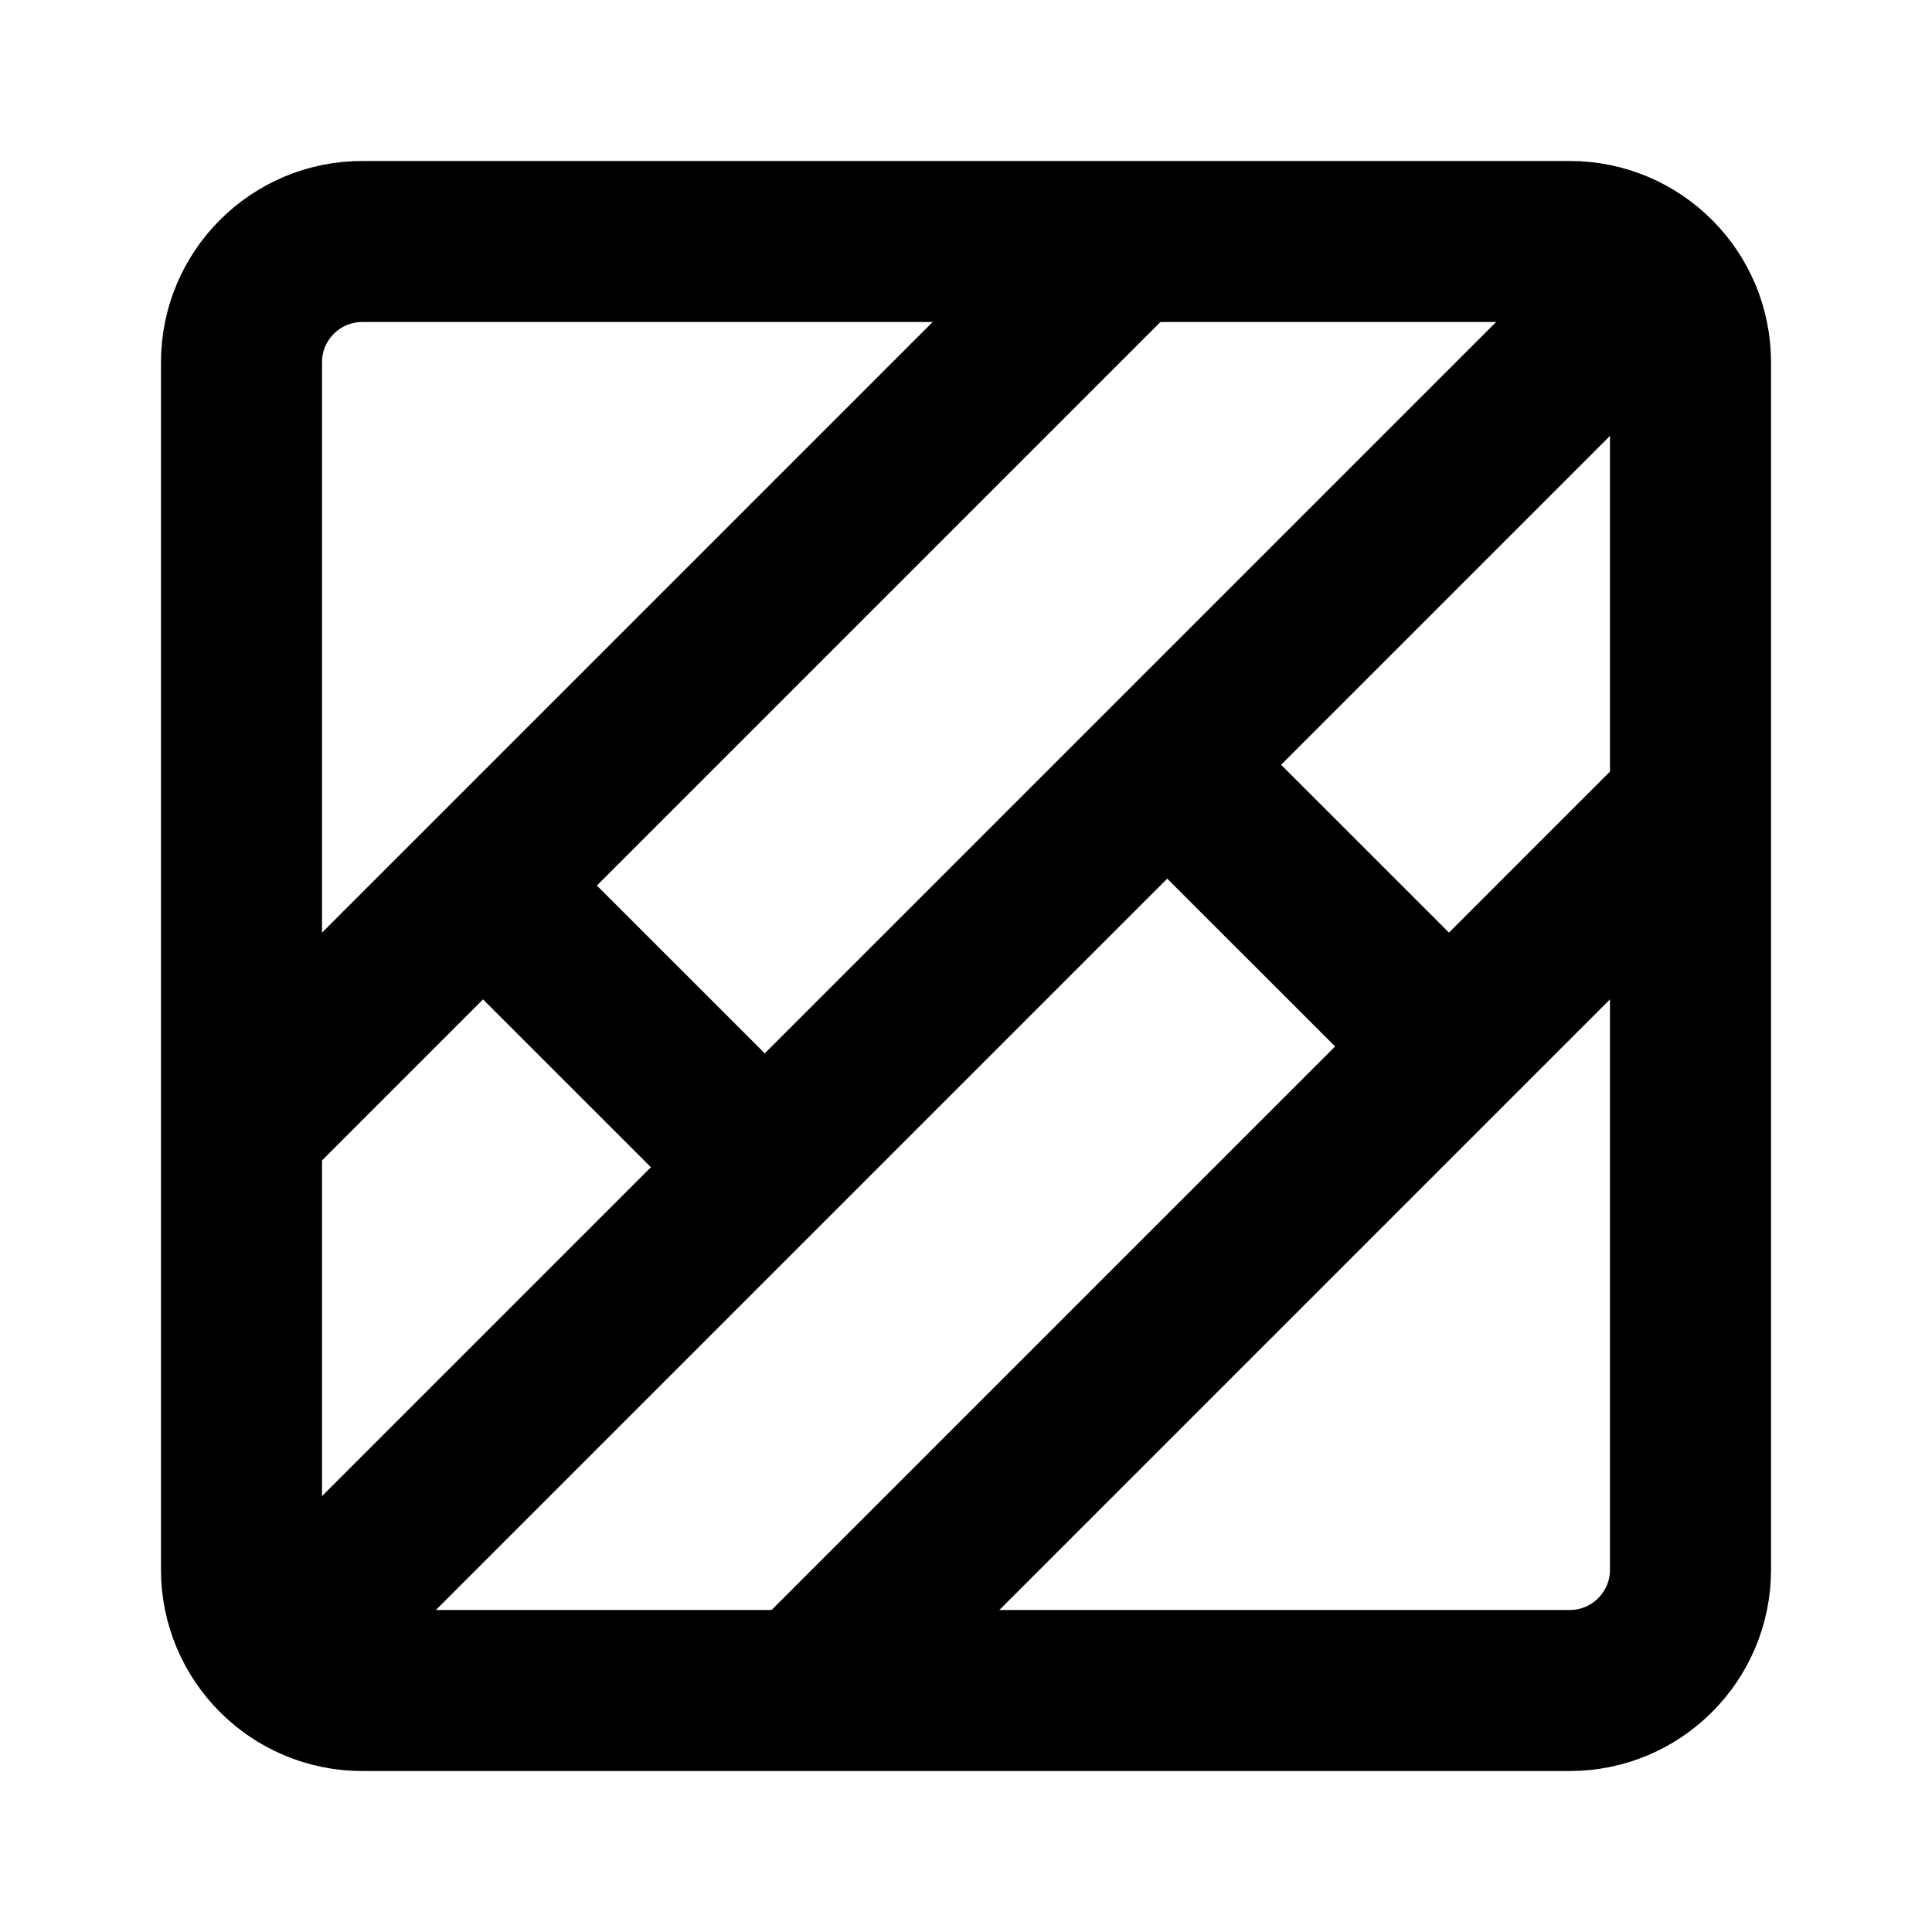 <svg width="20" height="20" viewBox="0 0 20 20" fill="none" xmlns="http://www.w3.org/2000/svg">
<path d="M16.25 2.5H3.75C3.06 2.5 2.5 3.06 2.5 3.75V16.25C2.5 16.94 3.06 17.5 3.75 17.5H16.25C16.94 17.5 17.5 16.94 17.5 16.25V3.75C17.5 3.06 16.94 2.5 16.25 2.5Z" stroke="black" stroke-width="1.667" stroke-linejoin="round"/>
<path d="M11.667 2.5L2.5 11.667" stroke="black" stroke-width="1.667" stroke-linejoin="round"/>
<path d="M17.5 8.333L8.333 17.5" stroke="black" stroke-width="1.667" stroke-linejoin="round"/>
<path d="M16.667 3.333L3.333 16.667" stroke="black" stroke-width="1.667" stroke-linejoin="round"/>
<path d="M5 9.167L7.917 12.083" stroke="black" stroke-width="1.667" stroke-linejoin="round"/>
<path d="M12.083 7.917L15 10.833" stroke="black" stroke-width="1.667" stroke-linejoin="round"/>
</svg>
